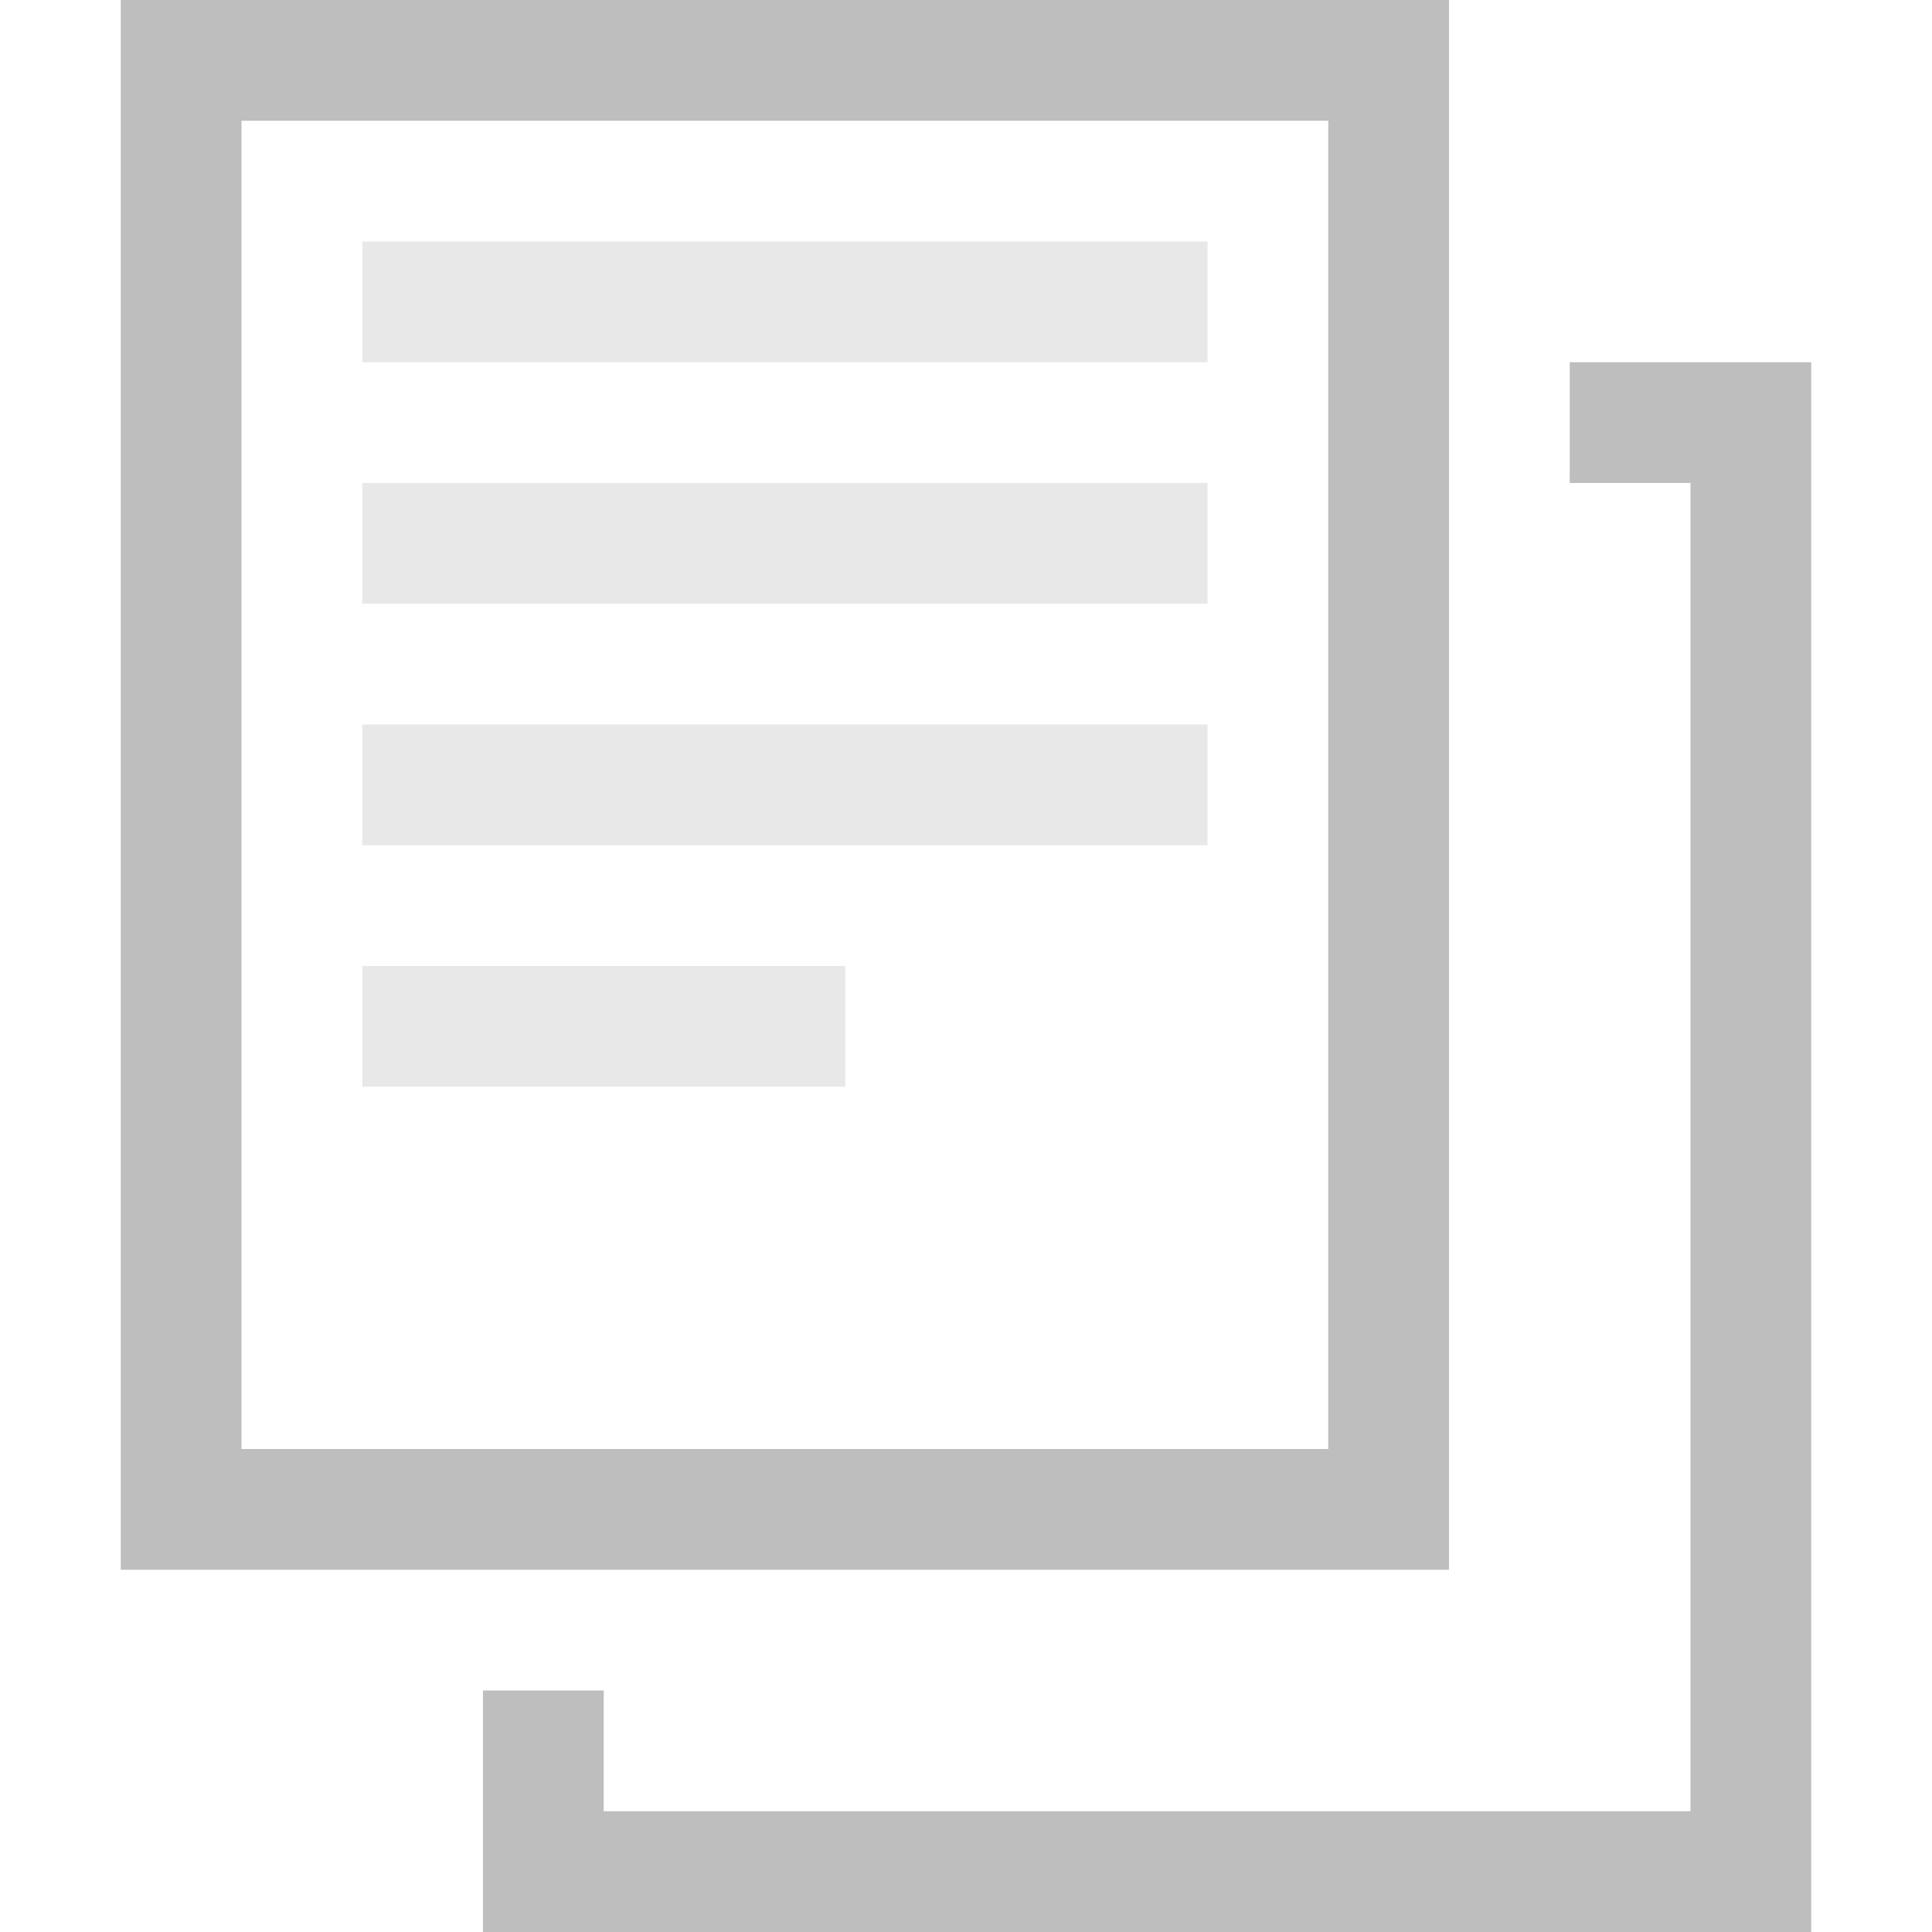 <?xml version="1.0" encoding="UTF-8" standalone="no"?>
<svg
   xmlns:dc="http://purl.org/dc/elements/1.1/"
   xmlns:cc="http://creativecommons.org/ns#"
   xmlns:rdf="http://www.w3.org/1999/02/22-rdf-syntax-ns#"
   xmlns:svg="http://www.w3.org/2000/svg"
   xmlns="http://www.w3.org/2000/svg"
   height="16"
   id="svg7384"
   version="1.1"
   width="16">
  <title
     id="title9167">elementary Symbolic Icon Theme</title>
  <defs
     id="defs7386">
    <filter
       color-interpolation-filters="sRGB"
       id="filter7554">
      <feBlend
         id="feBlend7556"
         in2="BackgroundImage"
         mode="darken" />
    </filter>
    <filter
       color-interpolation-filters="sRGB"
       id="filter7554-7">
      <feBlend
         id="feBlend7556-6"
         in2="BackgroundImage"
         mode="darken" />
    </filter>
  </defs>
  <g
     id="layer9"
     label="status"
     style="display:inline"
     transform="translate(-433,-108)" />
  <g
     id="layer10"
     style="display:inline"
     transform="translate(-433,-108)" />
  <g
     id="layer13"
     style="display:inline"
     transform="translate(-433,-108)" />
  <g
     id="layer14"
     transform="translate(-433,-108)" />
  <g
     id="layer15"
     style="display:inline"
     transform="translate(-433,-108)" />
  <g
     id="g71291"
     style="display:inline"
     transform="translate(-433,-108)" />
  <g
     id="layer12"
     style="display:inline"
     transform="translate(-433,-108)">
    <path
       d="m 434,108 0,1 0,11 0,1 1,0 9,0 1,0 0,-1 0,-11 0,-1 -1,0 -9,0 z m 1,1 9,0 0,11 -9,0 z"
       id="rect7352-7-94"
       style="font-size:medium;font-style:normal;font-variant:normal;font-weight:normal;font-stretch:normal;text-indent:0;text-align:start;text-decoration:none;line-height:normal;letter-spacing:normal;word-spacing:normal;text-transform:none;direction:ltr;block-progression:tb;writing-mode:lr-tb;text-anchor:start;baseline-shift:baseline;color:#bebebe;fill:#bebebe;fill-opacity:1;stroke:none;stroke-width:2;marker:none;visibility:visible;display:inline;overflow:visible;enable-background:accumulate;font-family:Sans;-inkscape-font-specification:Sans" />
    <path
       d="m 446,111 -2e-4,1 1,0 0,11 -9,0 0,-1 -1,-1.2e-4 0,2 11,0 0,-13 z"
       id="rect7352-7-9-6"
       style="font-size:medium;font-style:normal;font-variant:normal;font-weight:normal;font-stretch:normal;text-indent:0;text-align:start;text-decoration:none;line-height:normal;letter-spacing:normal;word-spacing:normal;text-transform:none;direction:ltr;block-progression:tb;writing-mode:lr-tb;text-anchor:start;baseline-shift:baseline;color:#bebebe;fill:#bebebe;fill-opacity:1;stroke:none;stroke-width:2;marker:none;visibility:visible;display:inline;overflow:visible;enable-background:accumulate;font-family:Sans;-inkscape-font-specification:Sans" />
    <path
       d="m 436,110 0,1 7,0 0,-1 z m 0,2 0,1 7,0 0,-1 z m 0,2 0,1 7,0 0,-1 z m 0,2 0,1 4,0 0,-1 z"
       id="rect30443-4"
       style="opacity:0.35;fill:#bebebe;fill-opacity:1;stroke:none;display:inline" />
  </g>
</svg>
